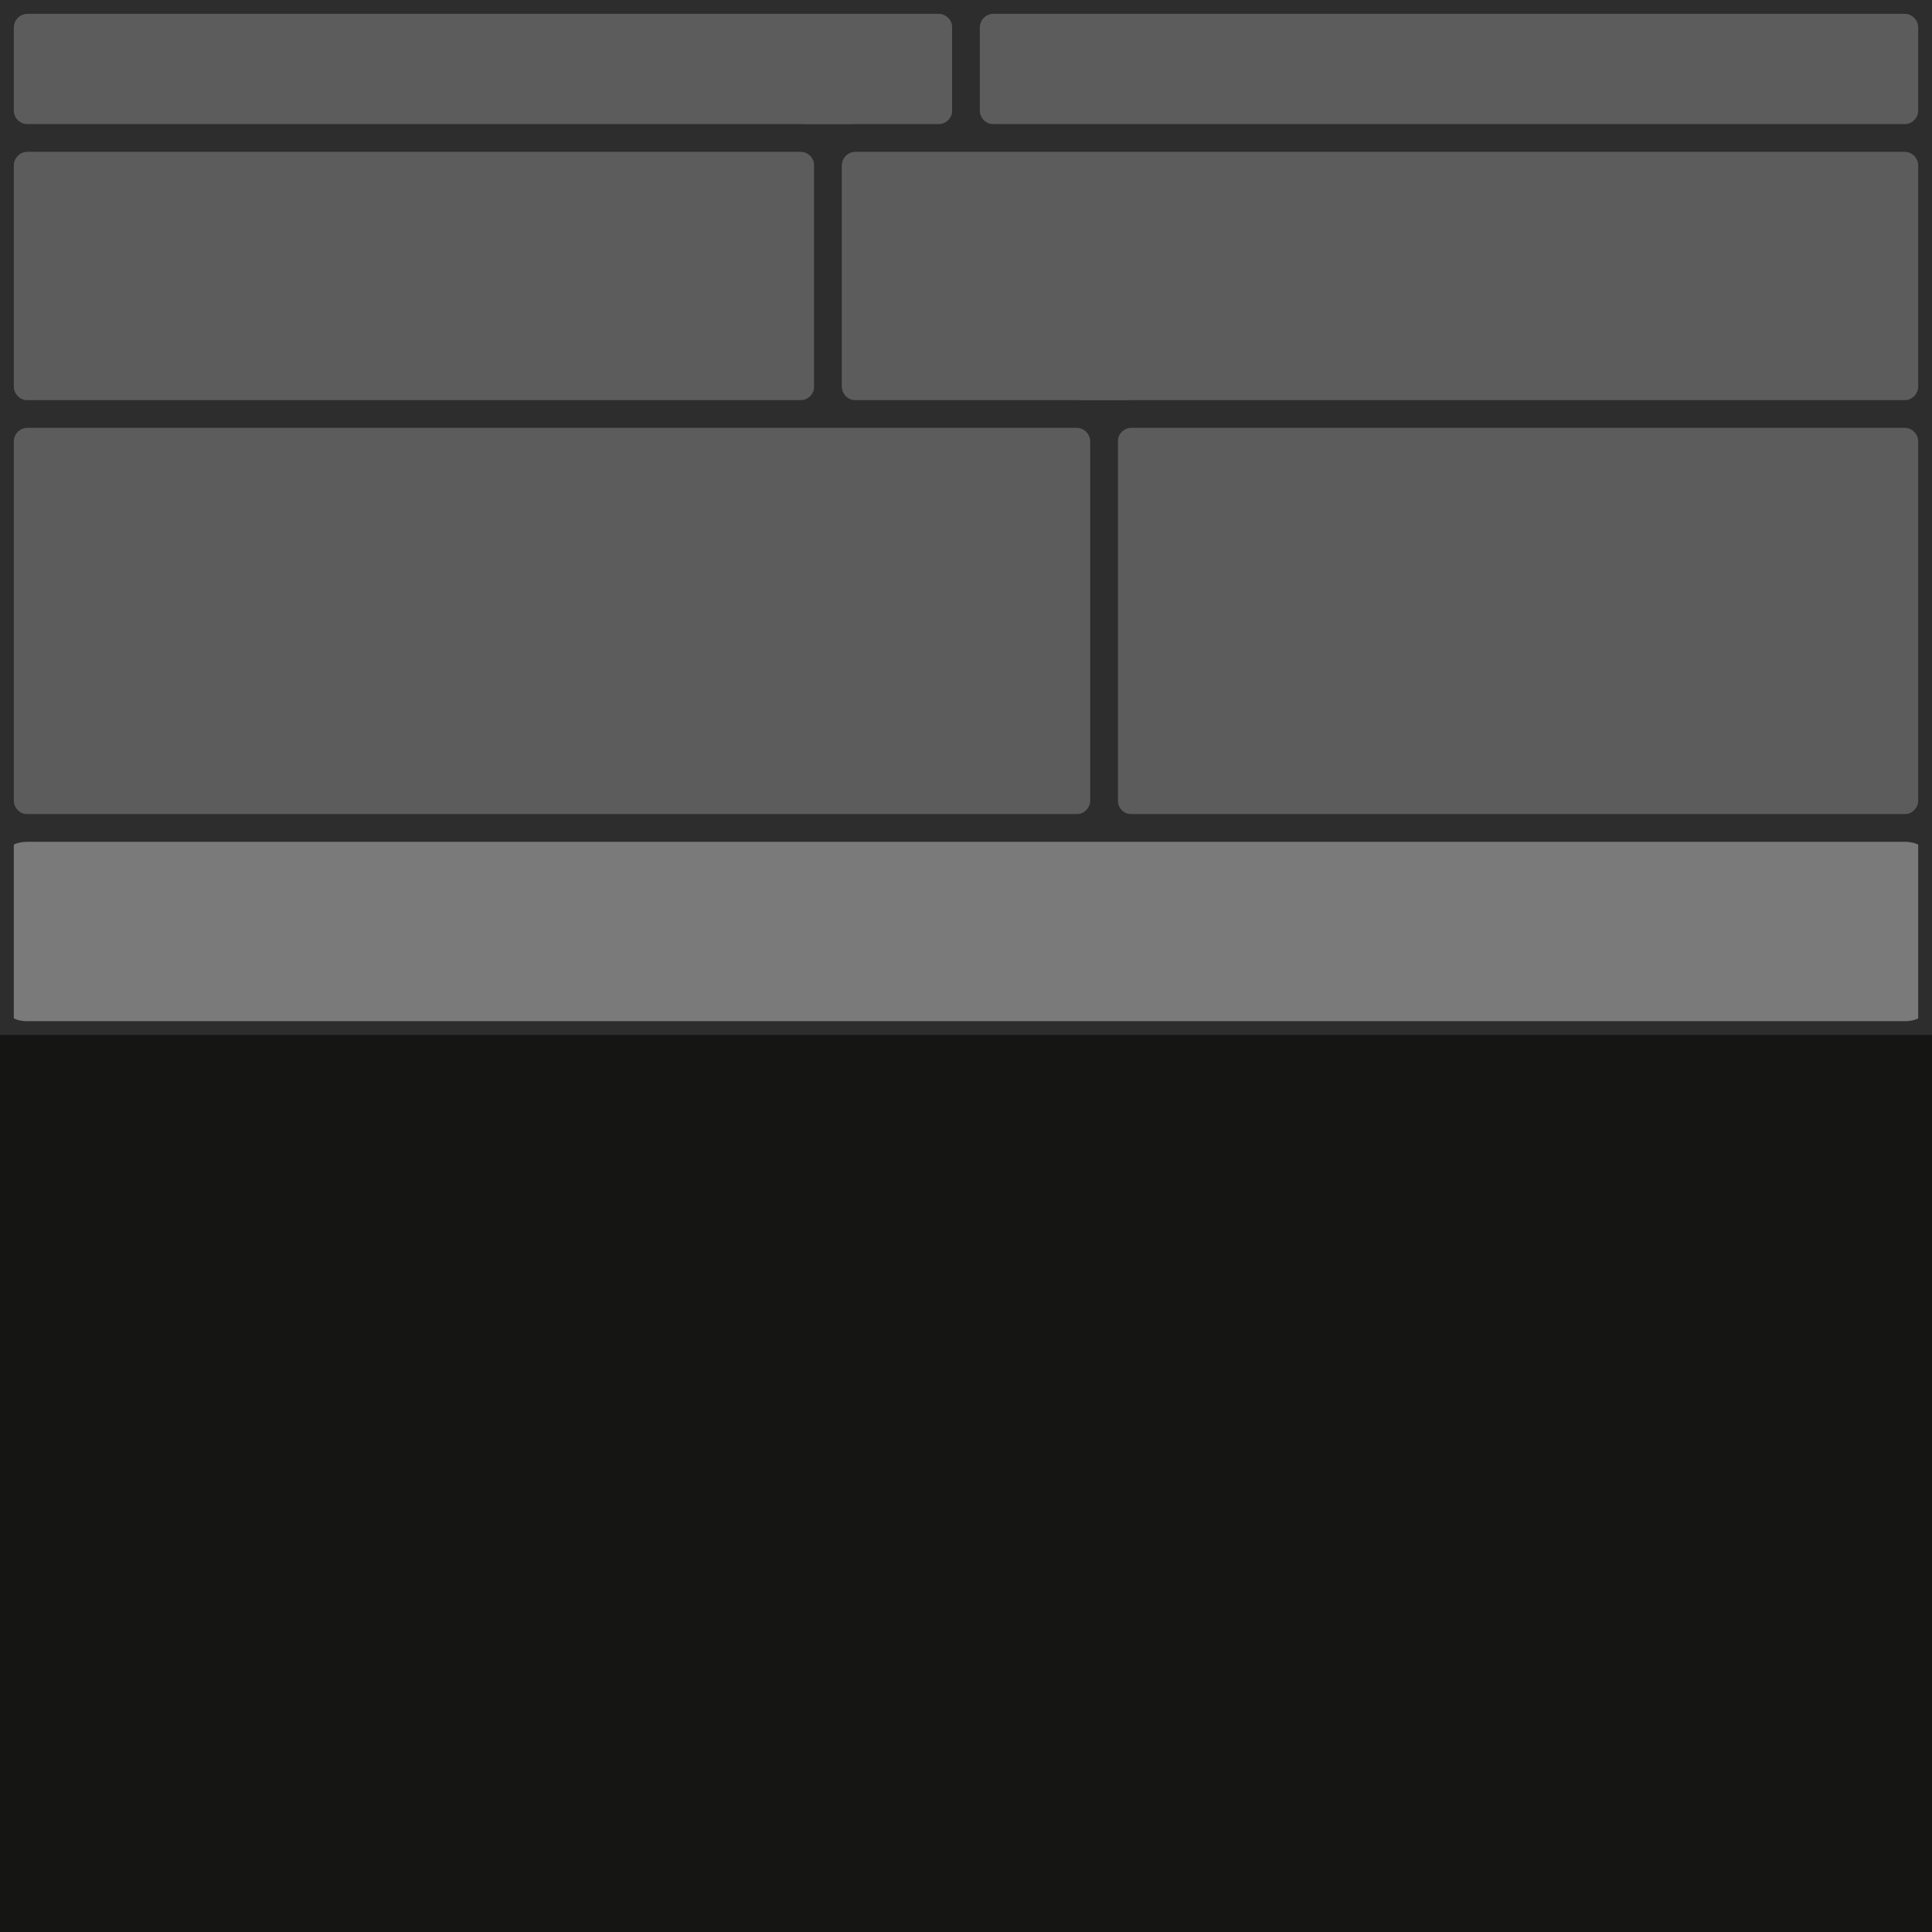 <?xml version="1.0" encoding="utf-8"?>
<!-- Generator: Adobe Illustrator 16.0.0, SVG Export Plug-In . SVG Version: 6.00 Build 0)  -->
<!DOCTYPE svg PUBLIC "-//W3C//DTD SVG 1.1//EN" "http://www.w3.org/Graphics/SVG/1.1/DTD/svg11.dtd">
<svg version="1.1" id="Calque_1" xmlns="http://www.w3.org/2000/svg" xmlns:xlink="http://www.w3.org/1999/xlink" x="0px" y="0px"
	 width="70px" height="70px" viewBox="0 0 70 70" enable-background="new 0 0 70 70" xml:space="preserve">
<path fill="#5C5C5C" stroke="#2D2D2D" stroke-miterlimit="10" d="M34,0c0.552,0,1,0.447,1,1v3c0,0.553-0.448,1-1,1H1
	C0.447,5,0,4.553,0,4V1c0-0.553,0.448-1,1-1H34z"/>
<path fill="#5C5C5C" stroke="#2D2D2D" stroke-miterlimit="10" d="M69,0c0.552,0,1,0.447,1,1v3c0,0.553-0.448,1-1,1H36
	c-0.552,0-1-0.447-1-1V1c0-0.553,0.448-1,1-1H69z"/>
<path fill="#5C5C5C" stroke="#2D2D2D" stroke-miterlimit="10" d="M29,5c0.552,0,1,0.447,1,1v8c0,0.553-0.448,1-1,1H1
	c-0.553,0-1-0.447-1-1V6c0-0.553,0.447-1,1-1H29z"/>
<path fill="#5C5C5C" stroke="#2D2D2D" stroke-miterlimit="10" d="M69,5c0.553,0,1,0.447,1,1v8c0,0.553-0.447,1-1,1H31
	c-0.552,0-1-0.447-1-1V6c0-0.553,0.448-1,1-1H69z"/>
<path fill="#5C5C5C" stroke="#2D2D2D" stroke-miterlimit="10" d="M69,15c0.553,0,1,0.448,1,1v13c0,0.553-0.447,1-1,1H41
	c-0.553,0-1-0.447-1-1V16c0-0.552,0.447-1,1-1H69z"/>
<path fill="#5C5C5C" stroke="#2D2D2D" stroke-miterlimit="10" d="M39,15c0.553,0,1,0.447,1,1v13c0,0.553-0.447,1-1,1H1
	c-0.552,0-1-0.447-1-1V16c0-0.553,0.448-1,1-1H39z"/>
<path fill="#7A7A7A" stroke="#2D2D2D" stroke-miterlimit="10" d="M69,30c0.553,0,1,0.225,1,0.5V37c0,0.276-0.447,0.5-1,0.5H1
	c-0.552,0-1-0.224-1-0.5v-6.5C0,30.225,0.447,30,1,30H69z"/>
<rect y="37.5" fill="#151614" width="70" height="32.5"/>
</svg>
